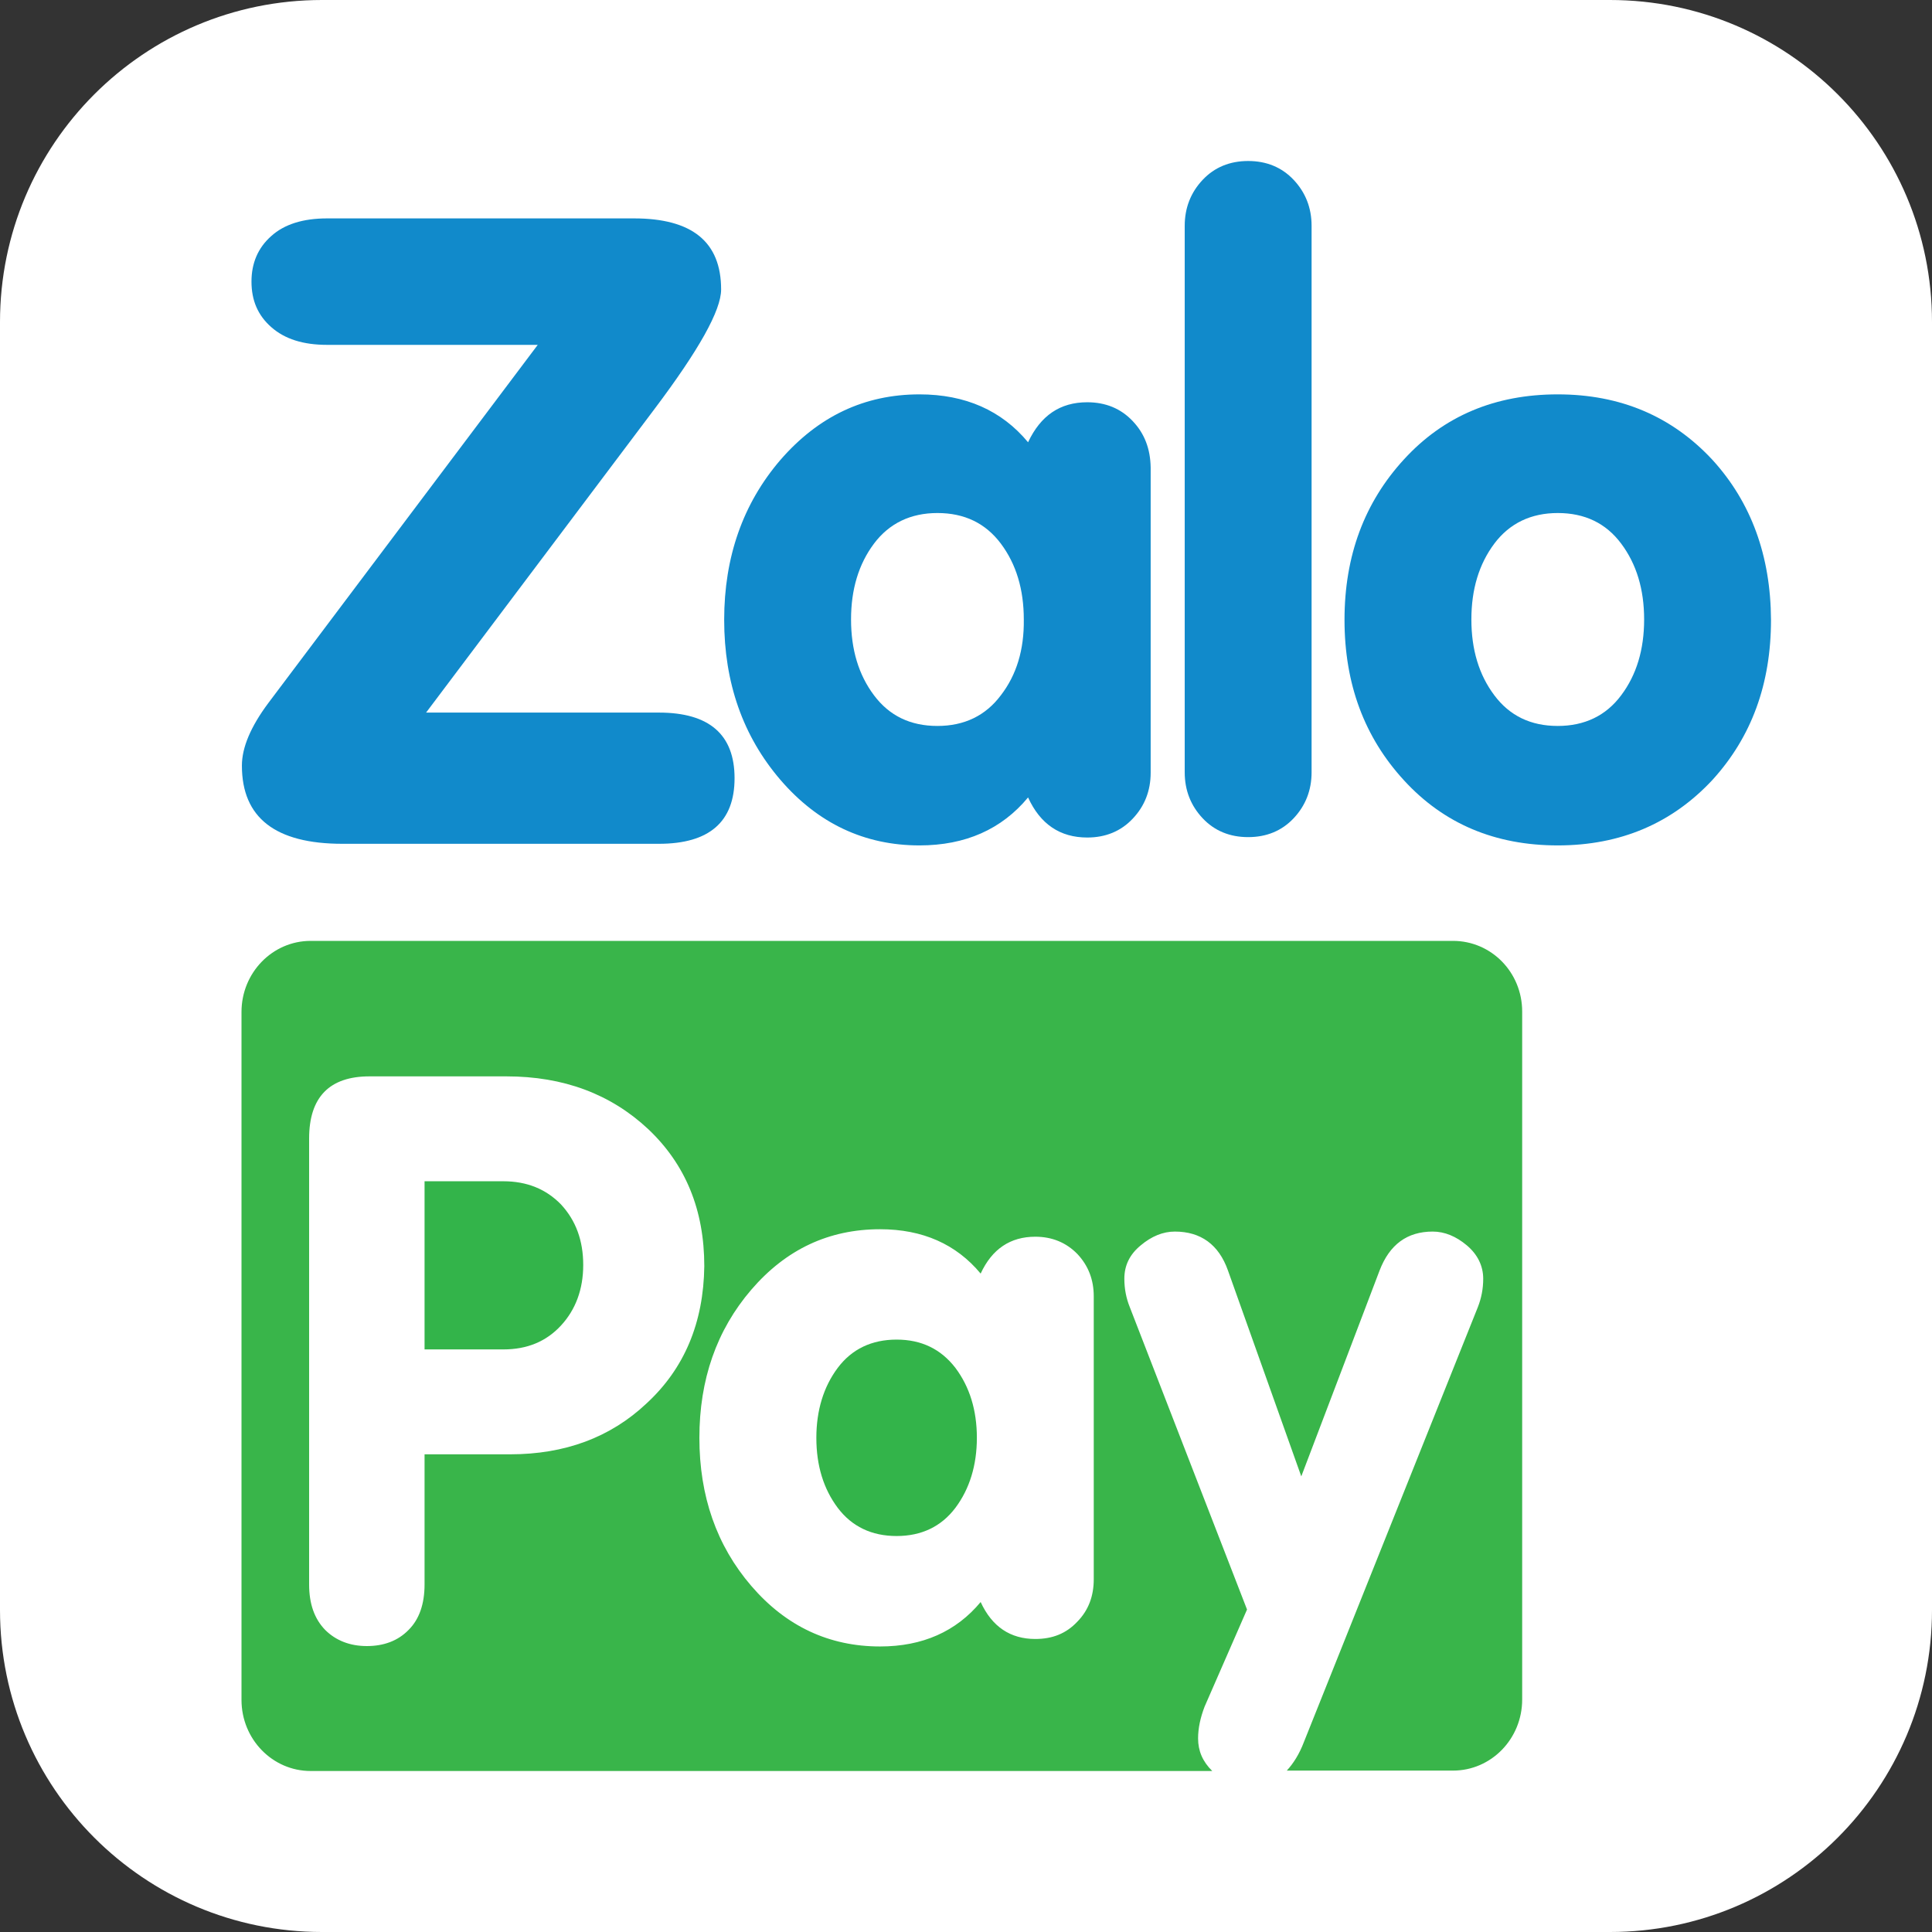 <svg width="24" height="24" viewBox="0 0 24 24" fill="none" xmlns="http://www.w3.org/2000/svg">
<rect x="0" y="0" width="24" height="24" fill="#333333" stroke="none"/>
<path d="M0 4C0 1.791 1.791 0 4 0H20C22.209 0 24 1.791 24 4V20C24 22.209 22.209 24 20 24H4C1.791 24 0 22.209 0 20V4Z" fill="white"/>
<path d="M14.071 5.231C13.924 5.075 13.734 4.997 13.506 4.997C13.169 4.997 12.927 5.162 12.771 5.494C12.443 5.099 11.992 4.899 11.422 4.899C10.739 4.899 10.164 5.172 9.694 5.714C9.229 6.256 8.996 6.919 8.996 7.7C8.996 8.481 9.229 9.145 9.694 9.687C10.159 10.228 10.739 10.502 11.422 10.502C11.992 10.502 12.443 10.302 12.771 9.906C12.922 10.238 13.169 10.404 13.506 10.404C13.734 10.404 13.924 10.326 14.071 10.17C14.219 10.014 14.294 9.823 14.294 9.599V5.807C14.29 5.577 14.219 5.387 14.071 5.231ZM12.433 8.637C12.243 8.891 11.978 9.018 11.645 9.018C11.308 9.018 11.047 8.891 10.857 8.637C10.667 8.384 10.572 8.071 10.572 7.695C10.572 7.32 10.667 7.007 10.857 6.753C11.047 6.5 11.313 6.373 11.645 6.373C11.982 6.373 12.243 6.5 12.433 6.753C12.623 7.007 12.718 7.32 12.718 7.695C12.723 8.071 12.628 8.384 12.433 8.637Z" fill="#118ACB"/>
<path d="M16.07 10.165C15.923 10.321 15.733 10.399 15.505 10.399C15.277 10.399 15.087 10.321 14.94 10.165C14.793 10.009 14.717 9.818 14.717 9.594V2.805C14.717 2.581 14.793 2.39 14.94 2.234C15.087 2.078 15.277 2 15.505 2C15.733 2 15.923 2.078 16.07 2.234C16.217 2.39 16.293 2.581 16.293 2.805V9.594C16.293 9.818 16.217 10.009 16.07 10.165Z" fill="#118ACB"/>
<path d="M21.274 5.714C20.771 5.172 20.13 4.899 19.351 4.899C18.573 4.899 17.936 5.167 17.443 5.704C16.949 6.241 16.702 6.905 16.702 7.7C16.702 8.496 16.949 9.16 17.443 9.696C17.936 10.233 18.573 10.502 19.351 10.502C20.13 10.502 20.771 10.228 21.274 9.687C21.758 9.155 22 8.496 22 7.7C21.996 6.905 21.754 6.241 21.274 5.714ZM20.139 8.637C19.95 8.891 19.684 9.018 19.351 9.018C19.014 9.018 18.753 8.891 18.563 8.637C18.373 8.384 18.278 8.071 18.278 7.695C18.278 7.32 18.373 7.007 18.563 6.753C18.753 6.5 19.019 6.373 19.351 6.373C19.688 6.373 19.95 6.5 20.139 6.753C20.329 7.007 20.424 7.32 20.424 7.695C20.424 8.071 20.329 8.384 20.139 8.637Z" fill="#118ACB"/>
<path d="M8.128 5.084C8.683 4.347 8.958 3.855 8.958 3.596C8.958 3.005 8.598 2.713 7.876 2.713H4.064C3.764 2.713 3.532 2.786 3.37 2.932C3.204 3.079 3.124 3.269 3.124 3.498C3.124 3.733 3.204 3.918 3.37 4.064C3.537 4.211 3.764 4.284 4.064 4.284H6.68L3.332 8.735C3.114 9.028 3.005 9.286 3.005 9.511C3.005 10.16 3.423 10.482 4.254 10.482H8.185C8.811 10.482 9.125 10.209 9.125 9.667C9.125 9.125 8.811 8.852 8.185 8.852H5.293L8.128 5.084Z" fill="#118ACB"/>
<path d="M6.252 14.674H5.274V16.763H6.252C6.547 16.763 6.784 16.666 6.969 16.466C7.15 16.27 7.245 16.017 7.245 15.714C7.245 15.411 7.154 15.162 6.969 14.962C6.784 14.772 6.547 14.674 6.252 14.674Z" fill="#33B44A"/>
<path d="M11.138 16.641C10.829 16.641 10.582 16.758 10.406 16.993C10.231 17.227 10.141 17.52 10.141 17.861C10.141 18.208 10.231 18.496 10.406 18.73C10.582 18.964 10.829 19.081 11.138 19.081C11.446 19.081 11.693 18.964 11.869 18.73C12.044 18.496 12.135 18.203 12.135 17.861C12.135 17.515 12.044 17.227 11.869 16.993C11.688 16.758 11.446 16.641 11.138 16.641Z" fill="#33B44A"/>
<path d="M18.05 11.688H3.859C3.385 11.688 3 12.083 3 12.571V21.117C3 21.605 3.385 22 3.859 22H15.059C14.94 21.883 14.883 21.751 14.883 21.595C14.883 21.468 14.912 21.336 14.964 21.2L15.491 19.994L14.034 16.236C13.991 16.129 13.967 16.012 13.967 15.885C13.967 15.719 14.034 15.582 14.171 15.47C14.304 15.358 14.447 15.299 14.594 15.299C14.916 15.299 15.14 15.46 15.254 15.782L16.165 18.34L17.138 15.782C17.262 15.46 17.48 15.299 17.798 15.299C17.945 15.299 18.088 15.358 18.221 15.47C18.354 15.582 18.425 15.724 18.425 15.885C18.425 16.012 18.401 16.129 18.359 16.236L16.198 21.639C16.141 21.79 16.066 21.907 15.985 21.995H18.05C18.525 21.995 18.909 21.6 18.909 21.112V12.566C18.909 12.078 18.525 11.688 18.05 11.688ZM8.028 17.437C7.581 17.857 7.016 18.066 6.338 18.066H5.274V19.682C5.274 19.926 5.208 20.116 5.075 20.248C4.942 20.384 4.766 20.448 4.557 20.448C4.348 20.448 4.173 20.38 4.04 20.248C3.907 20.111 3.84 19.926 3.84 19.682V14.143C3.84 13.63 4.092 13.371 4.59 13.371H6.29C7.002 13.371 7.586 13.591 8.051 14.025C8.517 14.465 8.749 15.031 8.749 15.729C8.74 16.431 8.502 17.002 8.028 17.437ZM13.587 19.618C13.587 19.828 13.521 20.004 13.383 20.145C13.245 20.292 13.075 20.36 12.861 20.36C12.552 20.36 12.324 20.209 12.182 19.901C11.878 20.267 11.46 20.453 10.933 20.453C10.302 20.453 9.765 20.204 9.333 19.701C8.901 19.199 8.688 18.584 8.688 17.861C8.688 17.139 8.901 16.524 9.333 16.021C9.765 15.519 10.297 15.27 10.933 15.27C11.46 15.27 11.878 15.455 12.182 15.821C12.324 15.514 12.552 15.363 12.861 15.363C13.07 15.363 13.245 15.436 13.383 15.577C13.521 15.724 13.587 15.899 13.587 16.104V19.618Z" fill="#39B54A"/>
</svg>
